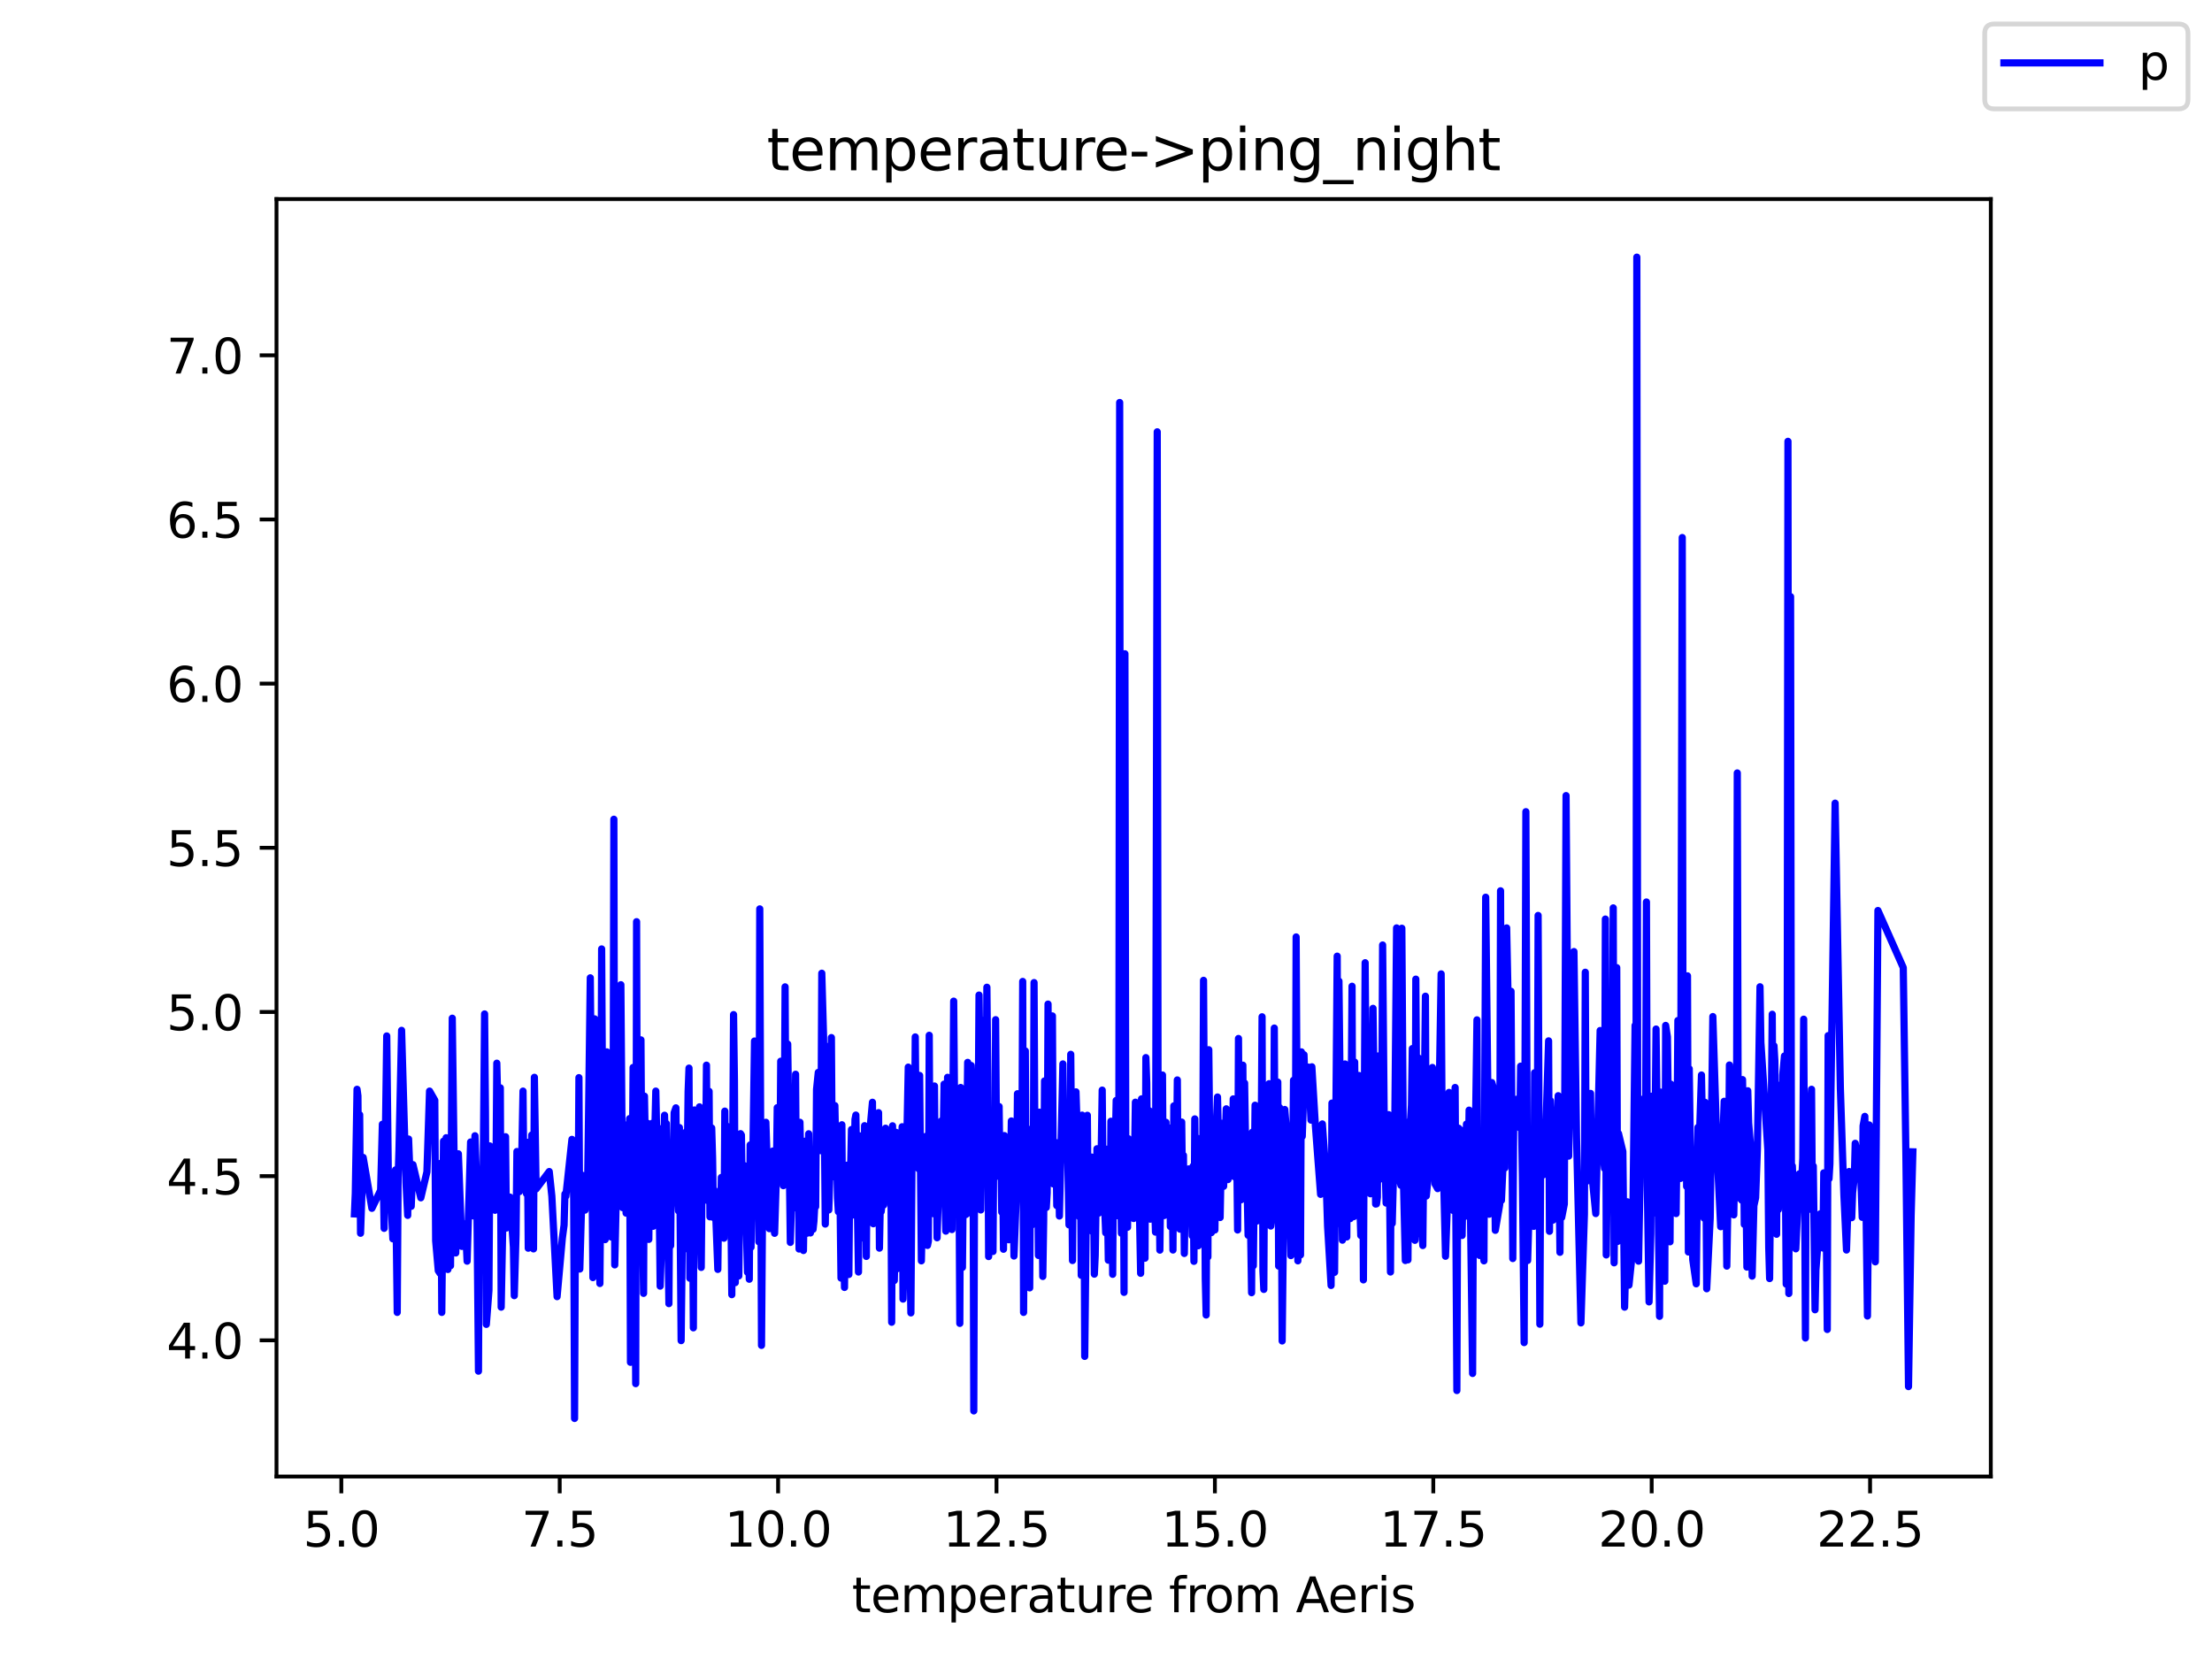 <?xml version="1.0" encoding="utf-8" standalone="no"?>
<!DOCTYPE svg PUBLIC "-//W3C//DTD SVG 1.1//EN"
  "http://www.w3.org/Graphics/SVG/1.1/DTD/svg11.dtd">
<svg height="345.6pt" version="1.1" viewBox="0 0 460.8 345.6" width="460.8pt" xmlns="http://www.w3.org/2000/svg" xmlns:xlink="http://www.w3.org/1999/xlink">
 <defs>
  <style type="text/css">*{stroke-linecap:butt;stroke-linejoin:round;}</style>
 </defs>
 <g id="figure_1">
  <g id="patch_1">
   <path d="M 0 345.6 
L 460.8 345.6 
L 460.8 0 
L 0 0 
z
" style="fill:#ffffff;"/>
  </g>
  <g id="axes_1">
   <g id="patch_2">
    <path d="M 57.6 307.584 
L 414.72 307.584 
L 414.72 41.472 
L 57.6 41.472 
z
" style="fill:#ffffff;"/>
   </g>
   <g id="matplotlib.axis_1">
    <g id="xtick_1">
     <g id="line2d_1">
      <defs>
       <path d="M 0 0 
L 0 3.5 
" id="m407cd16a13" style="stroke:#000000;stroke-width:0.8;"/>
      </defs>
      <g>
       <use style="stroke:#000000;stroke-width:0.8;" x="71.103" xlink:href="#m407cd16a13" y="307.584"/>
      </g>
     </g>
     <g id="text_1">
      <!-- 5.0 -->
      <g transform="translate(63.151 322.182)scale(0.1 -0.1)">
       <defs>
        <path d="M 691 4666 
L 3169 4666 
L 3169 4134 
L 1269 4134 
L 1269 2991 
Q 1406 3038 1543 3061 
Q 1681 3084 1819 3084 
Q 2600 3084 3056 2656 
Q 3513 2228 3513 1497 
Q 3513 744 3044 326 
Q 2575 -91 1722 -91 
Q 1428 -91 1123 -41 
Q 819 9 494 109 
L 494 744 
Q 775 591 1075 516 
Q 1375 441 1709 441 
Q 2250 441 2565 725 
Q 2881 1009 2881 1497 
Q 2881 1984 2565 2268 
Q 2250 2553 1709 2553 
Q 1456 2553 1204 2497 
Q 953 2441 691 2322 
L 691 4666 
z
" id="DejaVuSans-35" transform="scale(0.016)"/>
        <path d="M 684 794 
L 1344 794 
L 1344 0 
L 684 0 
L 684 794 
z
" id="DejaVuSans-2e" transform="scale(0.016)"/>
        <path d="M 2034 4250 
Q 1547 4250 1301 3770 
Q 1056 3291 1056 2328 
Q 1056 1369 1301 889 
Q 1547 409 2034 409 
Q 2525 409 2770 889 
Q 3016 1369 3016 2328 
Q 3016 3291 2770 3770 
Q 2525 4250 2034 4250 
z
M 2034 4750 
Q 2819 4750 3233 4129 
Q 3647 3509 3647 2328 
Q 3647 1150 3233 529 
Q 2819 -91 2034 -91 
Q 1250 -91 836 529 
Q 422 1150 422 2328 
Q 422 3509 836 4129 
Q 1250 4750 2034 4750 
z
" id="DejaVuSans-30" transform="scale(0.016)"/>
       </defs>
       <use xlink:href="#DejaVuSans-35"/>
       <use x="63.623" xlink:href="#DejaVuSans-2e"/>
       <use x="95.41" xlink:href="#DejaVuSans-30"/>
      </g>
     </g>
    </g>
    <g id="xtick_2">
     <g id="line2d_2">
      <g>
       <use style="stroke:#000000;stroke-width:0.8;" x="116.598" xlink:href="#m407cd16a13" y="307.584"/>
      </g>
     </g>
     <g id="text_2">
      <!-- 7.5 -->
      <g transform="translate(108.647 322.182)scale(0.1 -0.1)">
       <defs>
        <path d="M 525 4666 
L 3525 4666 
L 3525 4397 
L 1831 0 
L 1172 0 
L 2766 4134 
L 525 4134 
L 525 4666 
z
" id="DejaVuSans-37" transform="scale(0.016)"/>
       </defs>
       <use xlink:href="#DejaVuSans-37"/>
       <use x="63.623" xlink:href="#DejaVuSans-2e"/>
       <use x="95.41" xlink:href="#DejaVuSans-35"/>
      </g>
     </g>
    </g>
    <g id="xtick_3">
     <g id="line2d_3">
      <g>
       <use style="stroke:#000000;stroke-width:0.8;" x="162.094" xlink:href="#m407cd16a13" y="307.584"/>
      </g>
     </g>
     <g id="text_3">
      <!-- 10.0 -->
      <g transform="translate(150.961 322.182)scale(0.1 -0.1)">
       <defs>
        <path d="M 794 531 
L 1825 531 
L 1825 4091 
L 703 3866 
L 703 4441 
L 1819 4666 
L 2450 4666 
L 2450 531 
L 3481 531 
L 3481 0 
L 794 0 
L 794 531 
z
" id="DejaVuSans-31" transform="scale(0.016)"/>
       </defs>
       <use xlink:href="#DejaVuSans-31"/>
       <use x="63.623" xlink:href="#DejaVuSans-30"/>
       <use x="127.246" xlink:href="#DejaVuSans-2e"/>
       <use x="159.033" xlink:href="#DejaVuSans-30"/>
      </g>
     </g>
    </g>
    <g id="xtick_4">
     <g id="line2d_4">
      <g>
       <use style="stroke:#000000;stroke-width:0.8;" x="207.589" xlink:href="#m407cd16a13" y="307.584"/>
      </g>
     </g>
     <g id="text_4">
      <!-- 12.5 -->
      <g transform="translate(196.456 322.182)scale(0.1 -0.1)">
       <defs>
        <path d="M 1228 531 
L 3431 531 
L 3431 0 
L 469 0 
L 469 531 
Q 828 903 1448 1529 
Q 2069 2156 2228 2338 
Q 2531 2678 2651 2914 
Q 2772 3150 2772 3378 
Q 2772 3750 2511 3984 
Q 2250 4219 1831 4219 
Q 1534 4219 1204 4116 
Q 875 4013 500 3803 
L 500 4441 
Q 881 4594 1212 4672 
Q 1544 4750 1819 4750 
Q 2544 4750 2975 4387 
Q 3406 4025 3406 3419 
Q 3406 3131 3298 2873 
Q 3191 2616 2906 2266 
Q 2828 2175 2409 1742 
Q 1991 1309 1228 531 
z
" id="DejaVuSans-32" transform="scale(0.016)"/>
       </defs>
       <use xlink:href="#DejaVuSans-31"/>
       <use x="63.623" xlink:href="#DejaVuSans-32"/>
       <use x="127.246" xlink:href="#DejaVuSans-2e"/>
       <use x="159.033" xlink:href="#DejaVuSans-35"/>
      </g>
     </g>
    </g>
    <g id="xtick_5">
     <g id="line2d_5">
      <g>
       <use style="stroke:#000000;stroke-width:0.8;" x="253.084" xlink:href="#m407cd16a13" y="307.584"/>
      </g>
     </g>
     <g id="text_5">
      <!-- 15.0 -->
      <g transform="translate(241.951 322.182)scale(0.1 -0.1)">
       <use xlink:href="#DejaVuSans-31"/>
       <use x="63.623" xlink:href="#DejaVuSans-35"/>
       <use x="127.246" xlink:href="#DejaVuSans-2e"/>
       <use x="159.033" xlink:href="#DejaVuSans-30"/>
      </g>
     </g>
    </g>
    <g id="xtick_6">
     <g id="line2d_6">
      <g>
       <use style="stroke:#000000;stroke-width:0.8;" x="298.58" xlink:href="#m407cd16a13" y="307.584"/>
      </g>
     </g>
     <g id="text_6">
      <!-- 17.5 -->
      <g transform="translate(287.447 322.182)scale(0.1 -0.1)">
       <use xlink:href="#DejaVuSans-31"/>
       <use x="63.623" xlink:href="#DejaVuSans-37"/>
       <use x="127.246" xlink:href="#DejaVuSans-2e"/>
       <use x="159.033" xlink:href="#DejaVuSans-35"/>
      </g>
     </g>
    </g>
    <g id="xtick_7">
     <g id="line2d_7">
      <g>
       <use style="stroke:#000000;stroke-width:0.8;" x="344.075" xlink:href="#m407cd16a13" y="307.584"/>
      </g>
     </g>
     <g id="text_7">
      <!-- 20.0 -->
      <g transform="translate(332.942 322.182)scale(0.1 -0.1)">
       <use xlink:href="#DejaVuSans-32"/>
       <use x="63.623" xlink:href="#DejaVuSans-30"/>
       <use x="127.246" xlink:href="#DejaVuSans-2e"/>
       <use x="159.033" xlink:href="#DejaVuSans-30"/>
      </g>
     </g>
    </g>
    <g id="xtick_8">
     <g id="line2d_8">
      <g>
       <use style="stroke:#000000;stroke-width:0.8;" x="389.57" xlink:href="#m407cd16a13" y="307.584"/>
      </g>
     </g>
     <g id="text_8">
      <!-- 22.5 -->
      <g transform="translate(378.437 322.182)scale(0.1 -0.1)">
       <use xlink:href="#DejaVuSans-32"/>
       <use x="63.623" xlink:href="#DejaVuSans-32"/>
       <use x="127.246" xlink:href="#DejaVuSans-2e"/>
       <use x="159.033" xlink:href="#DejaVuSans-35"/>
      </g>
     </g>
    </g>
    <g id="text_9">
     <!-- temperature from Aeris -->
     <g transform="translate(177.465 335.861)scale(0.1 -0.1)">
      <defs>
       <path d="M 1172 4494 
L 1172 3500 
L 2356 3500 
L 2356 3053 
L 1172 3053 
L 1172 1153 
Q 1172 725 1289 603 
Q 1406 481 1766 481 
L 2356 481 
L 2356 0 
L 1766 0 
Q 1100 0 847 248 
Q 594 497 594 1153 
L 594 3053 
L 172 3053 
L 172 3500 
L 594 3500 
L 594 4494 
L 1172 4494 
z
" id="DejaVuSans-74" transform="scale(0.016)"/>
       <path d="M 3597 1894 
L 3597 1613 
L 953 1613 
Q 991 1019 1311 708 
Q 1631 397 2203 397 
Q 2534 397 2845 478 
Q 3156 559 3463 722 
L 3463 178 
Q 3153 47 2828 -22 
Q 2503 -91 2169 -91 
Q 1331 -91 842 396 
Q 353 884 353 1716 
Q 353 2575 817 3079 
Q 1281 3584 2069 3584 
Q 2775 3584 3186 3129 
Q 3597 2675 3597 1894 
z
M 3022 2063 
Q 3016 2534 2758 2815 
Q 2500 3097 2075 3097 
Q 1594 3097 1305 2825 
Q 1016 2553 972 2059 
L 3022 2063 
z
" id="DejaVuSans-65" transform="scale(0.016)"/>
       <path d="M 3328 2828 
Q 3544 3216 3844 3400 
Q 4144 3584 4550 3584 
Q 5097 3584 5394 3201 
Q 5691 2819 5691 2113 
L 5691 0 
L 5113 0 
L 5113 2094 
Q 5113 2597 4934 2840 
Q 4756 3084 4391 3084 
Q 3944 3084 3684 2787 
Q 3425 2491 3425 1978 
L 3425 0 
L 2847 0 
L 2847 2094 
Q 2847 2600 2669 2842 
Q 2491 3084 2119 3084 
Q 1678 3084 1418 2786 
Q 1159 2488 1159 1978 
L 1159 0 
L 581 0 
L 581 3500 
L 1159 3500 
L 1159 2956 
Q 1356 3278 1631 3431 
Q 1906 3584 2284 3584 
Q 2666 3584 2933 3390 
Q 3200 3197 3328 2828 
z
" id="DejaVuSans-6d" transform="scale(0.016)"/>
       <path d="M 1159 525 
L 1159 -1331 
L 581 -1331 
L 581 3500 
L 1159 3500 
L 1159 2969 
Q 1341 3281 1617 3432 
Q 1894 3584 2278 3584 
Q 2916 3584 3314 3078 
Q 3713 2572 3713 1747 
Q 3713 922 3314 415 
Q 2916 -91 2278 -91 
Q 1894 -91 1617 61 
Q 1341 213 1159 525 
z
M 3116 1747 
Q 3116 2381 2855 2742 
Q 2594 3103 2138 3103 
Q 1681 3103 1420 2742 
Q 1159 2381 1159 1747 
Q 1159 1113 1420 752 
Q 1681 391 2138 391 
Q 2594 391 2855 752 
Q 3116 1113 3116 1747 
z
" id="DejaVuSans-70" transform="scale(0.016)"/>
       <path d="M 2631 2963 
Q 2534 3019 2420 3045 
Q 2306 3072 2169 3072 
Q 1681 3072 1420 2755 
Q 1159 2438 1159 1844 
L 1159 0 
L 581 0 
L 581 3500 
L 1159 3500 
L 1159 2956 
Q 1341 3275 1631 3429 
Q 1922 3584 2338 3584 
Q 2397 3584 2469 3576 
Q 2541 3569 2628 3553 
L 2631 2963 
z
" id="DejaVuSans-72" transform="scale(0.016)"/>
       <path d="M 2194 1759 
Q 1497 1759 1228 1600 
Q 959 1441 959 1056 
Q 959 750 1161 570 
Q 1363 391 1709 391 
Q 2188 391 2477 730 
Q 2766 1069 2766 1631 
L 2766 1759 
L 2194 1759 
z
M 3341 1997 
L 3341 0 
L 2766 0 
L 2766 531 
Q 2569 213 2275 61 
Q 1981 -91 1556 -91 
Q 1019 -91 701 211 
Q 384 513 384 1019 
Q 384 1609 779 1909 
Q 1175 2209 1959 2209 
L 2766 2209 
L 2766 2266 
Q 2766 2663 2505 2880 
Q 2244 3097 1772 3097 
Q 1472 3097 1187 3025 
Q 903 2953 641 2809 
L 641 3341 
Q 956 3463 1253 3523 
Q 1550 3584 1831 3584 
Q 2591 3584 2966 3190 
Q 3341 2797 3341 1997 
z
" id="DejaVuSans-61" transform="scale(0.016)"/>
       <path d="M 544 1381 
L 544 3500 
L 1119 3500 
L 1119 1403 
Q 1119 906 1312 657 
Q 1506 409 1894 409 
Q 2359 409 2629 706 
Q 2900 1003 2900 1516 
L 2900 3500 
L 3475 3500 
L 3475 0 
L 2900 0 
L 2900 538 
Q 2691 219 2414 64 
Q 2138 -91 1772 -91 
Q 1169 -91 856 284 
Q 544 659 544 1381 
z
M 1991 3584 
L 1991 3584 
z
" id="DejaVuSans-75" transform="scale(0.016)"/>
       <path id="DejaVuSans-20" transform="scale(0.016)"/>
       <path d="M 2375 4863 
L 2375 4384 
L 1825 4384 
Q 1516 4384 1395 4259 
Q 1275 4134 1275 3809 
L 1275 3500 
L 2222 3500 
L 2222 3053 
L 1275 3053 
L 1275 0 
L 697 0 
L 697 3053 
L 147 3053 
L 147 3500 
L 697 3500 
L 697 3744 
Q 697 4328 969 4595 
Q 1241 4863 1831 4863 
L 2375 4863 
z
" id="DejaVuSans-66" transform="scale(0.016)"/>
       <path d="M 1959 3097 
Q 1497 3097 1228 2736 
Q 959 2375 959 1747 
Q 959 1119 1226 758 
Q 1494 397 1959 397 
Q 2419 397 2687 759 
Q 2956 1122 2956 1747 
Q 2956 2369 2687 2733 
Q 2419 3097 1959 3097 
z
M 1959 3584 
Q 2709 3584 3137 3096 
Q 3566 2609 3566 1747 
Q 3566 888 3137 398 
Q 2709 -91 1959 -91 
Q 1206 -91 779 398 
Q 353 888 353 1747 
Q 353 2609 779 3096 
Q 1206 3584 1959 3584 
z
" id="DejaVuSans-6f" transform="scale(0.016)"/>
       <path d="M 2188 4044 
L 1331 1722 
L 3047 1722 
L 2188 4044 
z
M 1831 4666 
L 2547 4666 
L 4325 0 
L 3669 0 
L 3244 1197 
L 1141 1197 
L 716 0 
L 50 0 
L 1831 4666 
z
" id="DejaVuSans-41" transform="scale(0.016)"/>
       <path d="M 603 3500 
L 1178 3500 
L 1178 0 
L 603 0 
L 603 3500 
z
M 603 4863 
L 1178 4863 
L 1178 4134 
L 603 4134 
L 603 4863 
z
" id="DejaVuSans-69" transform="scale(0.016)"/>
       <path d="M 2834 3397 
L 2834 2853 
Q 2591 2978 2328 3040 
Q 2066 3103 1784 3103 
Q 1356 3103 1142 2972 
Q 928 2841 928 2578 
Q 928 2378 1081 2264 
Q 1234 2150 1697 2047 
L 1894 2003 
Q 2506 1872 2764 1633 
Q 3022 1394 3022 966 
Q 3022 478 2636 193 
Q 2250 -91 1575 -91 
Q 1294 -91 989 -36 
Q 684 19 347 128 
L 347 722 
Q 666 556 975 473 
Q 1284 391 1588 391 
Q 1994 391 2212 530 
Q 2431 669 2431 922 
Q 2431 1156 2273 1281 
Q 2116 1406 1581 1522 
L 1381 1569 
Q 847 1681 609 1914 
Q 372 2147 372 2553 
Q 372 3047 722 3315 
Q 1072 3584 1716 3584 
Q 2034 3584 2315 3537 
Q 2597 3491 2834 3397 
z
" id="DejaVuSans-73" transform="scale(0.016)"/>
      </defs>
      <use xlink:href="#DejaVuSans-74"/>
      <use x="39.209" xlink:href="#DejaVuSans-65"/>
      <use x="100.732" xlink:href="#DejaVuSans-6d"/>
      <use x="198.145" xlink:href="#DejaVuSans-70"/>
      <use x="261.621" xlink:href="#DejaVuSans-65"/>
      <use x="323.145" xlink:href="#DejaVuSans-72"/>
      <use x="364.258" xlink:href="#DejaVuSans-61"/>
      <use x="425.537" xlink:href="#DejaVuSans-74"/>
      <use x="464.746" xlink:href="#DejaVuSans-75"/>
      <use x="528.125" xlink:href="#DejaVuSans-72"/>
      <use x="566.988" xlink:href="#DejaVuSans-65"/>
      <use x="628.512" xlink:href="#DejaVuSans-20"/>
      <use x="660.299" xlink:href="#DejaVuSans-66"/>
      <use x="695.504" xlink:href="#DejaVuSans-72"/>
      <use x="734.367" xlink:href="#DejaVuSans-6f"/>
      <use x="795.549" xlink:href="#DejaVuSans-6d"/>
      <use x="892.961" xlink:href="#DejaVuSans-20"/>
      <use x="924.748" xlink:href="#DejaVuSans-41"/>
      <use x="991.406" xlink:href="#DejaVuSans-65"/>
      <use x="1052.93" xlink:href="#DejaVuSans-72"/>
      <use x="1094.043" xlink:href="#DejaVuSans-69"/>
      <use x="1121.826" xlink:href="#DejaVuSans-73"/>
     </g>
    </g>
   </g>
   <g id="matplotlib.axis_2">
    <g id="ytick_1">
     <g id="line2d_9">
      <defs>
       <path d="M 0 0 
L -3.5 0 
" id="m044c82d471" style="stroke:#000000;stroke-width:0.8;"/>
      </defs>
      <g>
       <use style="stroke:#000000;stroke-width:0.8;" x="57.6" xlink:href="#m044c82d471" y="279.21"/>
      </g>
     </g>
     <g id="text_10">
      <!-- 4.0 -->
      <g transform="translate(34.697 283.009)scale(0.1 -0.1)">
       <defs>
        <path d="M 2419 4116 
L 825 1625 
L 2419 1625 
L 2419 4116 
z
M 2253 4666 
L 3047 4666 
L 3047 1625 
L 3713 1625 
L 3713 1100 
L 3047 1100 
L 3047 0 
L 2419 0 
L 2419 1100 
L 313 1100 
L 313 1709 
L 2253 4666 
z
" id="DejaVuSans-34" transform="scale(0.016)"/>
       </defs>
       <use xlink:href="#DejaVuSans-34"/>
       <use x="63.623" xlink:href="#DejaVuSans-2e"/>
       <use x="95.41" xlink:href="#DejaVuSans-30"/>
      </g>
     </g>
    </g>
    <g id="ytick_2">
     <g id="line2d_10">
      <g>
       <use style="stroke:#000000;stroke-width:0.8;" x="57.6" xlink:href="#m044c82d471" y="245.011"/>
      </g>
     </g>
     <g id="text_11">
      <!-- 4.5 -->
      <g transform="translate(34.697 248.81)scale(0.1 -0.1)">
       <use xlink:href="#DejaVuSans-34"/>
       <use x="63.623" xlink:href="#DejaVuSans-2e"/>
       <use x="95.41" xlink:href="#DejaVuSans-35"/>
      </g>
     </g>
    </g>
    <g id="ytick_3">
     <g id="line2d_11">
      <g>
       <use style="stroke:#000000;stroke-width:0.8;" x="57.6" xlink:href="#m044c82d471" y="210.813"/>
      </g>
     </g>
     <g id="text_12">
      <!-- 5.0 -->
      <g transform="translate(34.697 214.612)scale(0.1 -0.1)">
       <use xlink:href="#DejaVuSans-35"/>
       <use x="63.623" xlink:href="#DejaVuSans-2e"/>
       <use x="95.41" xlink:href="#DejaVuSans-30"/>
      </g>
     </g>
    </g>
    <g id="ytick_4">
     <g id="line2d_12">
      <g>
       <use style="stroke:#000000;stroke-width:0.8;" x="57.6" xlink:href="#m044c82d471" y="176.614"/>
      </g>
     </g>
     <g id="text_13">
      <!-- 5.5 -->
      <g transform="translate(34.697 180.413)scale(0.1 -0.1)">
       <use xlink:href="#DejaVuSans-35"/>
       <use x="63.623" xlink:href="#DejaVuSans-2e"/>
       <use x="95.41" xlink:href="#DejaVuSans-35"/>
      </g>
     </g>
    </g>
    <g id="ytick_5">
     <g id="line2d_13">
      <g>
       <use style="stroke:#000000;stroke-width:0.8;" x="57.6" xlink:href="#m044c82d471" y="142.416"/>
      </g>
     </g>
     <g id="text_14">
      <!-- 6.0 -->
      <g transform="translate(34.697 146.215)scale(0.1 -0.1)">
       <defs>
        <path d="M 2113 2584 
Q 1688 2584 1439 2293 
Q 1191 2003 1191 1497 
Q 1191 994 1439 701 
Q 1688 409 2113 409 
Q 2538 409 2786 701 
Q 3034 994 3034 1497 
Q 3034 2003 2786 2293 
Q 2538 2584 2113 2584 
z
M 3366 4563 
L 3366 3988 
Q 3128 4100 2886 4159 
Q 2644 4219 2406 4219 
Q 1781 4219 1451 3797 
Q 1122 3375 1075 2522 
Q 1259 2794 1537 2939 
Q 1816 3084 2150 3084 
Q 2853 3084 3261 2657 
Q 3669 2231 3669 1497 
Q 3669 778 3244 343 
Q 2819 -91 2113 -91 
Q 1303 -91 875 529 
Q 447 1150 447 2328 
Q 447 3434 972 4092 
Q 1497 4750 2381 4750 
Q 2619 4750 2861 4703 
Q 3103 4656 3366 4563 
z
" id="DejaVuSans-36" transform="scale(0.016)"/>
       </defs>
       <use xlink:href="#DejaVuSans-36"/>
       <use x="63.623" xlink:href="#DejaVuSans-2e"/>
       <use x="95.41" xlink:href="#DejaVuSans-30"/>
      </g>
     </g>
    </g>
    <g id="ytick_6">
     <g id="line2d_14">
      <g>
       <use style="stroke:#000000;stroke-width:0.8;" x="57.6" xlink:href="#m044c82d471" y="108.217"/>
      </g>
     </g>
     <g id="text_15">
      <!-- 6.5 -->
      <g transform="translate(34.697 112.016)scale(0.1 -0.1)">
       <use xlink:href="#DejaVuSans-36"/>
       <use x="63.623" xlink:href="#DejaVuSans-2e"/>
       <use x="95.41" xlink:href="#DejaVuSans-35"/>
      </g>
     </g>
    </g>
    <g id="ytick_7">
     <g id="line2d_15">
      <g>
       <use style="stroke:#000000;stroke-width:0.8;" x="57.6" xlink:href="#m044c82d471" y="74.019"/>
      </g>
     </g>
     <g id="text_16">
      <!-- 7.0 -->
      <g transform="translate(34.697 77.818)scale(0.1 -0.1)">
       <use xlink:href="#DejaVuSans-37"/>
       <use x="63.623" xlink:href="#DejaVuSans-2e"/>
       <use x="95.41" xlink:href="#DejaVuSans-30"/>
      </g>
     </g>
    </g>
   </g>
   <g id="line2d_16">
    <path clip-path="url(#p4456171c6d)" d="M 73.833 252.877 
L 74.015 248.568 
L 74.379 226.92 
L 74.561 228.288 
L 74.743 252.672 
L 74.925 232.221 
L 75.107 256.912 
L 75.653 241.112 
L 77.472 251.714 
L 79.292 247.952 
L 79.656 234.204 
L 80.02 255.886 
L 80.566 215.806 
L 80.93 247.884 
L 81.112 248.294 
L 81.476 250.825 
L 81.84 258.075 
L 82.386 243.712 
L 82.75 273.396 
L 82.932 245.421 
L 83.114 239.608 
L 83.66 214.643 
L 84.57 246.311 
L 84.934 253.184 
L 85.116 237.282 
L 85.662 251.304 
L 86.025 242.617 
L 87.663 249.525 
L 88.937 244.122 
L 89.483 227.296 
L 90.575 229.211 
L 90.757 258.485 
L 91.303 264.709 
L 91.667 265.257 
L 91.849 242.309 
L 92.031 273.396 
L 92.395 237.727 
L 92.759 258.348 
L 92.941 237.009 
L 93.305 264.459 
L 93.487 260.024 
L 93.669 251.133 
L 93.851 263.683 
L 94.215 212.112 
L 94.761 254.108 
L 94.943 261.016 
L 95.488 240.36 
L 96.216 259.648 
L 96.944 254.929 
L 97.308 262.726 
L 98.036 237.898 
L 98.582 253.287 
L 98.946 236.598 
L 99.31 246.892 
L 99.674 285.639 
L 99.856 245.627 
L 100.584 253.629 
L 100.948 211.223 
L 101.13 231.776 
L 101.312 275.892 
L 101.858 268.813 
L 102.04 238.719 
L 102.586 245.627 
L 102.768 239.163 
L 103.132 252.124 
L 103.314 245.991 
L 103.496 221.483 
L 104.042 244.327 
L 104.224 226.612 
L 104.406 272.301 
L 104.77 253.424 
L 105.315 236.803 
L 105.497 255.818 
L 105.861 254.997 
L 106.225 249.371 
L 106.953 259.785 
L 107.135 269.908 
L 107.499 257.254 
L 107.681 239.881 
L 108.227 248.226 
L 108.591 246.037 
L 108.955 227.296 
L 109.137 246.789 
L 109.501 237.989 
L 109.683 248.682 
L 109.865 237.966 
L 110.047 260.024 
L 110.229 252.808 
L 110.411 255.083 
L 110.593 255.544 
L 110.775 236.439 
L 110.957 241.181 
L 111.139 260.168 
L 111.321 224.424 
L 111.685 247.679 
L 114.415 244.053 
L 114.96 249.183 
L 116.052 270.113 
L 117.144 257.938 
L 117.508 255.202 
L 117.69 248.722 
L 117.872 249.206 
L 119.146 237.351 
L 119.51 249.525 
L 119.692 295.488 
L 119.874 251.851 
L 120.42 255.476 
L 120.602 224.492 
L 120.784 264.367 
L 121.33 244.84 
L 121.876 252.09 
L 122.422 246.379 
L 122.968 203.699 
L 123.514 266.146 
L 123.878 212.249 
L 124.06 240.565 
L 124.242 228.22 
L 124.605 224.595 
L 124.969 267.377 
L 125.151 246.789 
L 125.333 197.68 
L 125.515 229.184 
L 125.697 238.308 
L 125.879 238.582 
L 126.061 258.234 
L 126.425 219.123 
L 126.607 249.001 
L 126.789 243.053 
L 126.971 242.993 
L 127.153 244.692 
L 127.335 257.699 
L 127.517 243.233 
L 127.699 244.829 
L 127.881 170.664 
L 128.063 263.501 
L 128.609 239.232 
L 128.791 236.119 
L 128.973 247.61 
L 129.155 239.197 
L 129.337 205.136 
L 129.701 251.577 
L 130.065 234.303 
L 130.247 248.436 
L 130.429 252.717 
L 130.793 237.693 
L 130.975 243.028 
L 131.157 233.019 
L 131.339 283.792 
L 131.521 237.704 
L 131.703 246.755 
L 131.885 222.372 
L 132.067 247.097 
L 132.249 256.45 
L 132.431 288.238 
L 132.613 192.003 
L 132.795 256.981 
L 132.977 236.393 
L 133.159 239.471 
L 133.341 251.03 
L 133.523 216.626 
L 133.705 245.387 
L 134.069 269.429 
L 134.251 228.345 
L 134.614 247.565 
L 134.796 243.962 
L 134.978 234.033 
L 135.16 258.189 
L 135.342 239.722 
L 135.524 252.432 
L 135.706 254.541 
L 135.888 233.999 
L 136.07 255.459 
L 136.252 238.77 
L 136.434 234.672 
L 136.616 227.296 
L 136.798 235.983 
L 136.98 236.102 
L 137.162 235.025 
L 137.526 267.924 
L 137.708 262.35 
L 138.072 246.584 
L 138.436 232.323 
L 138.618 238.342 
L 138.8 234.045 
L 139.346 271.572 
L 139.528 244.236 
L 139.71 259.488 
L 139.892 238.719 
L 140.074 249.48 
L 140.256 243.609 
L 140.438 231.81 
L 140.802 230.784 
L 140.984 246.242 
L 141.348 252.261 
L 141.53 234.888 
L 141.894 279.278 
L 142.258 247.542 
L 142.44 247.405 
L 142.622 239.334 
L 142.804 260.127 
L 142.986 235.709 
L 143.168 243.028 
L 143.35 227.399 
L 143.532 222.508 
L 143.714 266.283 
L 144.077 239.984 
L 144.259 251.03 
L 144.441 276.61 
L 144.623 231.229 
L 144.805 251.919 
L 144.987 259.58 
L 145.533 244.783 
L 145.715 230.579 
L 145.897 257.323 
L 146.079 264.025 
L 146.261 244.584 
L 146.625 240.052 
L 146.807 244.35 
L 146.989 242.184 
L 147.171 221.893 
L 147.353 250.072 
L 147.717 227.348 
L 147.899 253.492 
L 148.081 237.875 
L 148.263 234.98 
L 148.445 241.204 
L 148.627 253.629 
L 148.809 247.952 
L 148.991 250.295 
L 149.537 264.436 
L 149.719 249.457 
L 149.901 257.288 
L 150.083 257.032 
L 150.265 245.285 
L 150.811 257.938 
L 150.993 231.468 
L 151.175 246.721 
L 151.357 234.546 
L 151.539 254.792 
L 151.903 249.867 
L 152.267 252.672 
L 152.449 269.702 
L 152.813 211.36 
L 152.995 225.222 
L 153.177 267.194 
L 153.359 248.021 
L 153.541 256.981 
L 153.722 238.548 
L 153.904 265.804 
L 154.268 236.165 
L 154.45 236.461 
L 154.632 250.192 
L 154.814 250.921 
L 154.996 242.783 
L 155.178 244.35 
L 155.724 265.051 
L 155.906 255.903 
L 156.088 266.488 
L 156.27 238.513 
L 156.452 259.819 
L 156.634 245.991 
L 156.816 241.762 
L 157.18 216.866 
L 157.544 244.475 
L 157.726 230.21 
L 158.09 258.69 
L 158.272 189.336 
L 158.636 280.27 
L 158.818 255.544 
L 159.546 233.794 
L 160.274 255.955 
L 160.638 244.806 
L 161.002 239.779 
L 161.184 255.613 
L 161.366 256.922 
L 161.73 245.171 
L 161.912 230.75 
L 162.094 237.966 
L 162.458 245.756 
L 162.64 221.072 
L 163.004 231.332 
L 163.186 246.995 
L 163.368 237.328 
L 163.549 205.58 
L 163.731 240.497 
L 163.913 239.505 
L 164.095 217.498 
L 164.641 258.814 
L 165.187 240.264 
L 165.369 250.072 
L 165.551 240.668 
L 165.733 223.785 
L 165.915 250.232 
L 166.097 251.782 
L 166.279 239.762 
L 166.461 260.195 
L 166.643 233.794 
L 167.007 250.842 
L 167.189 248.773 
L 167.371 260.503 
L 167.735 237.727 
L 167.917 238.736 
L 168.099 256.912 
L 168.281 252.483 
L 168.463 236.188 
L 168.827 256.844 
L 169.009 242.002 
L 169.373 256.091 
L 169.555 254.381 
L 169.737 250.962 
L 169.919 251.372 
L 170.101 226.954 
L 170.465 223.398 
L 171.011 239.71 
L 171.193 202.742 
L 171.557 215.737 
L 171.921 254.997 
L 172.467 217.994 
L 172.649 252.056 
L 172.831 246.037 
L 173.194 216.148 
L 173.376 242.891 
L 173.74 245.148 
L 173.922 230.317 
L 174.104 239.416 
L 174.286 239.653 
L 174.468 249.594 
L 174.65 252.432 
L 174.832 236.667 
L 175.196 266.248 
L 175.378 234.307 
L 175.56 260.982 
L 175.742 253.697 
L 175.924 268.198 
L 176.106 248.704 
L 176.288 254.552 
L 176.47 242.731 
L 176.834 265.496 
L 177.016 244.549 
L 177.198 243.461 
L 177.38 235.295 
L 177.562 250.924 
L 177.744 253.105 
L 178.108 233.195 
L 178.29 232.289 
L 178.836 264.983 
L 179.018 236.598 
L 179.382 241.511 
L 179.564 257.892 
L 179.746 245.107 
L 179.928 256.279 
L 180.11 234.501 
L 180.292 243.181 
L 180.474 261.734 
L 180.656 238.958 
L 180.838 237.351 
L 181.02 244.418 
L 181.202 240.839 
L 181.384 233.623 
L 181.748 229.622 
L 181.93 254.929 
L 182.112 241.614 
L 182.294 236.496 
L 182.658 247.428 
L 182.839 248.796 
L 183.021 231.788 
L 183.203 260.013 
L 183.385 250.449 
L 183.567 252.398 
L 183.931 249.022 
L 184.113 251.007 
L 184.295 247.28 
L 184.477 235.025 
L 184.841 238.377 
L 185.023 249.024 
L 185.205 238.365 
L 185.387 245.462 
L 185.569 239.793 
L 185.751 275.448 
L 185.933 234.526 
L 186.297 266.761 
L 186.479 258.531 
L 186.661 235.88 
L 186.843 264.333 
L 187.207 240.725 
L 187.389 246.803 
L 187.571 245.262 
L 187.935 234.717 
L 188.117 270.626 
L 188.481 254.45 
L 188.663 249.833 
L 189.209 222.303 
L 189.391 252.706 
L 189.755 273.498 
L 190.119 223.637 
L 190.301 237.231 
L 190.483 241.147 
L 190.665 216.011 
L 190.847 235.401 
L 191.211 223.945 
L 191.393 243.506 
L 191.575 224.036 
L 191.939 262.657 
L 192.303 245.575 
L 192.485 254.655 
L 192.848 236.735 
L 193.212 259.443 
L 193.394 258.554 
L 193.576 215.669 
L 193.758 248.568 
L 193.94 237.316 
L 194.486 252.843 
L 194.668 226.236 
L 194.85 250.141 
L 195.032 239.915 
L 195.214 257.853 
L 195.578 245.353 
L 195.76 248.91 
L 195.942 233.703 
L 196.124 233.498 
L 196.306 247.952 
L 196.67 225.843 
L 196.852 249.388 
L 197.034 256.468 
L 197.216 244.749 
L 197.398 224.424 
L 197.58 242.822 
L 197.944 251.167 
L 198.126 251.013 
L 198.308 256.137 
L 198.672 208.555 
L 199.036 252.586 
L 199.218 229.382 
L 199.4 234.136 
L 199.582 232.084 
L 199.764 241.745 
L 199.946 275.687 
L 200.128 226.544 
L 200.31 261.768 
L 200.492 264.025 
L 200.674 245.079 
L 200.856 238.035 
L 201.038 252.774 
L 201.22 253.013 
L 201.584 221.312 
L 201.766 252.672 
L 201.948 242.366 
L 202.13 222.326 
L 202.311 221.961 
L 202.493 226.544 
L 202.675 226.84 
L 202.857 293.915 
L 203.039 235.675 
L 203.221 236.051 
L 203.585 249.594 
L 203.767 234.444 
L 203.949 207.29 
L 204.131 220.183 
L 204.313 252.056 
L 204.677 226.869 
L 204.859 245.456 
L 205.041 235.23 
L 205.223 212.42 
L 205.405 233.589 
L 205.587 205.66 
L 205.769 223.688 
L 205.951 261.768 
L 206.133 252.74 
L 206.315 251.218 
L 206.497 236.393 
L 206.679 237.465 
L 206.861 260.708 
L 207.043 235.048 
L 207.225 245.268 
L 207.407 212.42 
L 207.589 237.522 
L 207.953 238.616 
L 208.135 230.511 
L 208.317 244.851 
L 208.499 239.351 
L 208.681 252.507 
L 208.863 242.686 
L 209.045 260.241 
L 209.227 236.564 
L 209.409 237.921 
L 209.591 248.499 
L 209.773 249.138 
L 210.137 258.263 
L 210.319 248.203 
L 210.501 244.772 
L 210.683 233.52 
L 210.865 254.484 
L 211.047 248.271 
L 211.229 261.654 
L 211.775 247.627 
L 211.956 227.843 
L 212.32 246.755 
L 212.684 245.946 
L 212.866 242.686 
L 213.048 204.452 
L 213.23 273.396 
L 213.594 218.929 
L 213.776 253.971 
L 214.14 247.337 
L 214.322 235.264 
L 214.504 268.289 
L 214.686 238.294 
L 214.868 255.271 
L 215.05 248.465 
L 215.232 250.825 
L 215.414 204.691 
L 215.596 240.565 
L 215.778 253.834 
L 215.96 238.445 
L 216.142 241.318 
L 216.324 261.529 
L 216.506 231.685 
L 216.87 248.075 
L 217.052 249.662 
L 217.234 265.906 
L 217.416 254.279 
L 217.598 225.176 
L 217.78 232.494 
L 217.962 251.543 
L 218.144 248.499 
L 218.326 209.171 
L 218.508 245.969 
L 218.69 242.845 
L 218.872 229.029 
L 219.236 211.633 
L 219.418 246.635 
L 219.6 246.311 
L 219.782 238.377 
L 219.964 238.012 
L 220.146 251.15 
L 220.51 240.565 
L 220.692 253.321 
L 221.42 221.633 
L 221.601 238.924 
L 222.147 239.368 
L 222.329 235.641 
L 222.693 255.168 
L 222.875 249.354 
L 223.057 219.636 
L 223.421 262.589 
L 223.603 234.991 
L 223.785 243.657 
L 224.149 227.456 
L 224.513 238.787 
L 224.695 233.475 
L 224.877 253.492 
L 225.059 236.491 
L 225.241 265.667 
L 225.423 232.306 
L 225.605 256.45 
L 225.787 235.282 
L 225.969 282.561 
L 226.515 232.335 
L 226.697 253.236 
L 226.879 242.845 
L 227.061 243.865 
L 227.243 254.381 
L 227.425 241.044 
L 227.607 256.593 
L 227.789 245.148 
L 227.971 265.428 
L 228.153 261.563 
L 228.517 239.311 
L 228.699 252.672 
L 228.881 252.706 
L 229.063 240.873 
L 229.245 249.765 
L 229.609 227.091 
L 229.791 246.858 
L 229.973 240.634 
L 230.155 252.398 
L 230.337 256.81 
L 230.519 239.403 
L 230.883 262.521 
L 231.247 260.024 
L 231.428 233.577 
L 231.792 265.462 
L 231.974 238.103 
L 232.156 248.169 
L 232.52 229.246 
L 232.702 253.253 
L 232.884 231.605 
L 233.066 248.545 
L 233.248 83.845 
L 233.43 244.874 
L 233.612 256.912 
L 233.794 249.833 
L 233.976 227.228 
L 234.158 269.224 
L 234.34 136.192 
L 234.522 242.138 
L 234.704 245.396 
L 234.886 255.664 
L 235.068 237.214 
L 235.432 246.653 
L 235.614 245.182 
L 235.796 246.447 
L 235.978 246.488 
L 236.16 253.834 
L 236.524 229.605 
L 236.888 237.145 
L 237.07 237.214 
L 237.616 265.257 
L 237.798 228.915 
L 238.162 247.405 
L 238.344 234.341 
L 238.526 262.11 
L 238.708 220.32 
L 238.89 225.586 
L 239.072 245.946 
L 239.254 247.337 
L 239.436 231.4 
L 239.618 253.971 
L 239.8 244.591 
L 240.164 245.572 
L 240.346 244.532 
L 240.71 256.673 
L 241.073 89.955 
L 241.255 241.91 
L 241.437 243.814 
L 241.619 260.423 
L 241.801 246.208 
L 241.983 247.046 
L 242.165 223.945 
L 242.347 252.398 
L 242.529 253.219 
L 242.893 233.794 
L 243.075 251.714 
L 243.257 244.806 
L 243.439 244.327 
L 243.621 234.991 
L 243.803 255.51 
L 243.985 251.668 
L 244.167 243.301 
L 244.349 260.4 
L 244.531 230.374 
L 244.895 249.799 
L 245.077 242.891 
L 245.259 224.971 
L 245.441 252.706 
L 245.623 245.986 
L 245.805 256.057 
L 246.169 233.748 
L 246.351 248.559 
L 246.533 240.679 
L 246.715 261.119 
L 246.897 249.388 
L 247.261 245.9 
L 247.443 253.811 
L 247.625 243.506 
L 247.807 250.072 
L 247.989 250.705 
L 248.171 249.919 
L 248.353 257.425 
L 248.535 242.942 
L 248.717 262.76 
L 248.899 233.087 
L 249.081 250.141 
L 249.263 250.437 
L 249.445 237.123 
L 249.627 259.511 
L 249.991 239.95 
L 250.355 241.181 
L 250.537 246.653 
L 250.719 204.224 
L 251.082 266.385 
L 251.264 273.943 
L 251.446 239.095 
L 251.628 261.837 
L 251.81 218.678 
L 252.174 253.766 
L 252.356 256.775 
L 252.902 250.095 
L 253.084 256.228 
L 253.448 232.665 
L 253.63 228.527 
L 254.176 253.629 
L 254.54 233.999 
L 254.722 244.361 
L 254.904 247.131 
L 255.45 230.99 
L 255.814 245.729 
L 256.36 238.308 
L 256.542 241.044 
L 256.724 239.608 
L 256.906 228.921 
L 257.088 245.114 
L 257.27 233.931 
L 257.634 239.779 
L 257.816 256.228 
L 257.998 216.336 
L 258.18 245.028 
L 258.362 240.542 
L 258.544 249.936 
L 258.908 221.893 
L 259.09 246.345 
L 259.272 225.621 
L 259.454 236.906 
L 259.636 238.975 
L 260 257.323 
L 260.545 257.323 
L 260.727 269.292 
L 260.909 235.846 
L 261.091 263.683 
L 261.455 230.237 
L 261.819 254.381 
L 262.001 248.482 
L 262.365 249.559 
L 262.729 237.829 
L 262.911 211.816 
L 263.093 264.778 
L 263.275 268.608 
L 263.457 233.726 
L 263.639 229.895 
L 263.821 239.112 
L 264.185 242.389 
L 264.367 225.757 
L 264.549 251.782 
L 264.731 255.407 
L 264.913 254.039 
L 265.095 246.311 
L 265.277 251.714 
L 265.459 214.164 
L 265.641 249.491 
L 265.823 250.825 
L 266.005 248.363 
L 266.187 225.415 
L 266.369 263.752 
L 266.551 230.716 
L 266.915 243.985 
L 267.097 279.346 
L 267.643 231.126 
L 268.189 237.898 
L 268.371 256.057 
L 268.553 244.053 
L 268.917 261.563 
L 269.099 246.789 
L 269.281 243.848 
L 269.463 225.039 
L 269.827 251.748 
L 270.009 195.184 
L 270.372 262.657 
L 270.736 239.813 
L 270.918 261.426 
L 271.1 219.123 
L 271.282 236.735 
L 271.464 231.309 
L 271.646 219.721 
L 271.828 225.176 
L 272.192 229.656 
L 272.556 222.303 
L 273.102 233.338 
L 273.284 222.235 
L 274.012 234.41 
L 275.104 248.807 
L 275.468 234.136 
L 276.196 244.19 
L 276.56 255.407 
L 277.288 267.787 
L 277.47 229.793 
L 278.016 265.051 
L 278.562 199.185 
L 278.744 254.86 
L 278.926 204.383 
L 279.108 221.175 
L 279.654 258.348 
L 279.835 249.252 
L 280.199 221.642 
L 280.563 257.678 
L 280.745 225.45 
L 281.109 238.992 
L 281.291 253.857 
L 281.655 205.455 
L 281.837 250.483 
L 282.019 253.447 
L 282.201 221.243 
L 282.383 239.95 
L 282.565 225.894 
L 282.747 228.596 
L 282.929 227.296 
L 283.111 224.047 
L 283.293 251.372 
L 283.475 257.368 
L 283.839 227.365 
L 284.021 266.624 
L 284.385 200.553 
L 284.749 247.724 
L 284.931 247.097 
L 285.295 233.11 
L 285.477 248.682 
L 285.659 243.062 
L 286.023 210.06 
L 286.569 250.825 
L 286.751 250.791 
L 286.933 249.418 
L 287.115 219.978 
L 287.297 245.763 
L 287.479 242.959 
L 287.661 244.19 
L 287.843 232.814 
L 288.025 196.86 
L 288.389 237.077 
L 288.753 250.62 
L 288.935 242.207 
L 289.117 243.335 
L 289.299 232.207 
L 289.662 264.983 
L 289.844 233.589 
L 290.026 254.86 
L 290.572 233.247 
L 290.936 193.303 
L 291.118 236.188 
L 291.3 228.185 
L 291.482 241.249 
L 291.664 246.197 
L 291.846 246.926 
L 292.028 193.371 
L 292.392 247.2 
L 292.756 262.589 
L 292.938 247.405 
L 293.12 242.241 
L 293.302 262.452 
L 293.484 237.487 
L 293.666 233.555 
L 293.848 233.178 
L 294.03 230.203 
L 294.212 218.439 
L 294.394 244.772 
L 294.576 249.286 
L 294.758 258.383 
L 294.94 203.973 
L 295.304 256.981 
L 295.486 220.388 
L 296.032 254.108 
L 296.396 259.466 
L 296.942 207.53 
L 297.124 249.149 
L 298.034 239.813 
L 298.216 226.339 
L 298.398 222.372 
L 298.58 225.826 
L 298.944 246.618 
L 299.489 247.61 
L 300.217 202.879 
L 300.399 231.537 
L 301.127 261.7 
L 301.673 246.584 
L 301.855 227.57 
L 302.401 229.075 
L 302.583 232.221 
L 302.765 252.193 
L 302.947 231.674 
L 303.129 226.544 
L 303.493 289.674 
L 303.675 241.067 
L 303.857 235.025 
L 304.039 250.483 
L 304.221 235.367 
L 304.403 256.775 
L 304.585 257.368 
L 304.767 247.268 
L 304.949 246.06 
L 305.131 253.424 
L 305.495 234.159 
L 305.859 244.053 
L 306.041 231.263 
L 306.769 286.118 
L 306.951 244.943 
L 307.133 252.193 
L 307.679 212.454 
L 307.861 259.374 
L 308.043 253.766 
L 308.225 261.529 
L 308.589 240.223 
L 308.952 260.742 
L 309.134 262.657 
L 309.498 186.908 
L 310.226 252.945 
L 310.408 251.44 
L 310.772 225.518 
L 311.136 226.749 
L 311.5 256.297 
L 312.41 250.962 
L 312.592 185.574 
L 312.774 250.072 
L 313.138 242.138 
L 313.502 243.301 
L 313.866 193.303 
L 314.412 220.502 
L 314.594 235.641 
L 314.776 206.504 
L 315.14 262.179 
L 315.322 234.752 
L 315.868 229.006 
L 316.596 234.957 
L 316.778 222.098 
L 317.142 245.079 
L 317.506 279.688 
L 317.87 169.09 
L 318.234 262.589 
L 318.779 244.293 
L 319.325 238.924 
L 319.507 255.476 
L 319.689 223.466 
L 319.871 251.235 
L 320.235 247.063 
L 320.417 190.704 
L 320.781 275.858 
L 320.963 236.598 
L 321.327 243.575 
L 321.509 244.737 
L 322.055 234.706 
L 322.601 216.832 
L 322.783 256.502 
L 322.965 229.28 
L 323.329 252.877 
L 323.511 254.176 
L 323.693 242.891 
L 323.875 243.506 
L 324.603 228.254 
L 324.967 260.879 
L 325.149 232.631 
L 325.331 253.629 
L 325.877 250.825 
L 326.241 165.739 
L 326.787 240.839 
L 327.151 221.175 
L 327.879 198.228 
L 328.424 237.009 
L 329.334 275.584 
L 330.062 252.945 
L 330.244 202.537 
L 330.426 246.174 
L 330.608 238.035 
L 331.154 243.233 
L 331.336 227.775 
L 331.518 243.712 
L 332.428 252.808 
L 333.338 214.677 
L 333.52 235.413 
L 334.248 243.404 
L 334.43 191.456 
L 334.612 261.426 
L 335.158 218.405 
L 335.886 220.593 
L 336.068 189.131 
L 336.25 263.068 
L 336.796 201.579 
L 336.978 258.622 
L 337.16 236.119 
L 338.069 239.881 
L 338.433 272.301 
L 338.979 250.346 
L 339.343 267.719 
L 340.071 260.708 
L 340.617 213.617 
L 340.799 248.226 
L 340.981 53.568 
L 341.163 239.95 
L 341.345 262.726 
L 341.709 242.617 
L 341.891 240.941 
L 342.073 235.002 
L 342.437 228.869 
L 342.619 236.461 
L 342.801 238.399 
L 342.983 187.9 
L 343.165 246.755 
L 343.529 271.207 
L 343.893 257.117 
L 344.075 228.356 
L 344.257 246.516 
L 344.621 252.672 
L 344.985 214.369 
L 345.713 274.217 
L 345.895 227.501 
L 346.805 266.898 
L 346.987 213.617 
L 347.351 216.011 
L 347.896 258.69 
L 348.078 225.86 
L 348.442 234.888 
L 348.624 234.41 
L 348.806 235.504 
L 348.988 249.628 
L 349.17 252.808 
L 349.352 237.419 
L 349.534 212.591 
L 349.898 221.619 
L 350.08 245.49 
L 350.444 111.979 
L 350.626 242.788 
L 350.99 229.28 
L 351.172 208.863 
L 351.354 247.166 
L 351.536 203.289 
L 351.718 260.811 
L 351.9 222.645 
L 352.082 235.572 
L 352.446 248.91 
L 352.628 262.384 
L 353.356 267.445 
L 353.72 234.854 
L 353.902 240.428 
L 354.448 223.945 
L 354.994 253.766 
L 355.176 229.622 
L 355.358 241.865 
L 355.54 268.471 
L 356.268 253.697 
L 356.814 211.77 
L 357.723 240.702 
L 358.451 255.544 
L 358.633 246.105 
L 359.179 229.417 
L 359.361 243.267 
L 359.543 244.532 
L 359.725 263.752 
L 360.089 242.036 
L 360.271 221.859 
L 361.181 253.082 
L 361.545 232.152 
L 361.727 249.115 
L 361.909 161.02 
L 362.091 234.136 
L 362.455 249.628 
L 362.637 230.99 
L 362.819 250.004 
L 363.001 224.902 
L 363.183 234.888 
L 363.365 255.065 
L 363.547 232.221 
L 363.911 263.957 
L 364.093 227.228 
L 364.275 233.931 
L 364.821 240.428 
L 365.003 265.838 
L 365.367 251.167 
L 365.731 249.502 
L 366.095 239.471 
L 366.641 205.563 
L 366.823 217.105 
L 368.278 239.539 
L 368.46 259.922 
L 368.642 266.351 
L 369.188 211.291 
L 369.37 240.36 
L 369.552 217.857 
L 369.734 221.004 
L 370.098 257.117 
L 370.28 226.031 
L 370.462 251.988 
L 371.008 241.796 
L 371.19 244.327 
L 371.372 223.945 
L 371.736 219.978 
L 372.1 267.514 
L 372.282 241.591 
L 372.464 91.939 
L 372.646 269.463 
L 373.01 124.29 
L 373.192 250.346 
L 373.374 242.891 
L 374.102 260.15 
L 374.83 244.532 
L 375.376 245.114 
L 375.558 241.249 
L 375.74 212.317 
L 376.104 278.731 
L 376.286 229.827 
L 376.832 240.77 
L 377.013 232.905 
L 377.377 226.92 
L 377.559 252.124 
L 377.741 242.925 
L 378.105 272.849 
L 378.287 264.504 
L 379.197 252.854 
L 379.743 259.99 
L 379.925 244.327 
L 380.107 246.995 
L 380.289 255.236 
L 380.471 257.847 
L 380.653 276.952 
L 380.835 215.737 
L 381.017 245.558 
L 381.199 242.48 
L 382.291 167.312 
L 383.383 226.749 
L 384.111 248.841 
L 384.657 260.4 
L 385.203 244.053 
L 385.567 245.9 
L 385.749 253.663 
L 385.931 248.465 
L 386.295 245.114 
L 386.477 238.171 
L 386.658 239.129 
L 386.84 239.129 
L 387.568 243.233 
L 387.932 253.595 
L 388.114 234.546 
L 388.478 232.563 
L 389.024 274.148 
L 389.388 234.341 
L 390.662 262.863 
L 391.208 189.678 
L 396.485 201.579 
L 397.031 240.428 
L 397.577 288.853 
L 398.123 253.253 
L 398.487 239.95 
L 398.487 239.95 
" style="fill:none;stroke:#0000ff;stroke-linecap:square;stroke-width:1.5;"/>
   </g>
   <g id="patch_3">
    <path d="M 57.6 307.584 
L 57.6 41.472 
" style="fill:none;stroke:#000000;stroke-linecap:square;stroke-linejoin:miter;stroke-width:0.8;"/>
   </g>
   <g id="patch_4">
    <path d="M 414.72 307.584 
L 414.72 41.472 
" style="fill:none;stroke:#000000;stroke-linecap:square;stroke-linejoin:miter;stroke-width:0.8;"/>
   </g>
   <g id="patch_5">
    <path d="M 57.6 307.584 
L 414.72 307.584 
" style="fill:none;stroke:#000000;stroke-linecap:square;stroke-linejoin:miter;stroke-width:0.8;"/>
   </g>
   <g id="patch_6">
    <path d="M 57.6 41.472 
L 414.72 41.472 
" style="fill:none;stroke:#000000;stroke-linecap:square;stroke-linejoin:miter;stroke-width:0.8;"/>
   </g>
   <g id="text_17">
    <!-- temperature-&gt;ping_night -->
    <g transform="translate(159.736 35.472)scale(0.12 -0.12)">
     <defs>
      <path d="M 313 2009 
L 1997 2009 
L 1997 1497 
L 313 1497 
L 313 2009 
z
" id="DejaVuSans-2d" transform="scale(0.016)"/>
      <path d="M 678 3150 
L 678 3719 
L 4684 2266 
L 4684 1747 
L 678 294 
L 678 863 
L 3897 2003 
L 678 3150 
z
" id="DejaVuSans-3e" transform="scale(0.016)"/>
      <path d="M 3513 2113 
L 3513 0 
L 2938 0 
L 2938 2094 
Q 2938 2591 2744 2837 
Q 2550 3084 2163 3084 
Q 1697 3084 1428 2787 
Q 1159 2491 1159 1978 
L 1159 0 
L 581 0 
L 581 3500 
L 1159 3500 
L 1159 2956 
Q 1366 3272 1645 3428 
Q 1925 3584 2291 3584 
Q 2894 3584 3203 3211 
Q 3513 2838 3513 2113 
z
" id="DejaVuSans-6e" transform="scale(0.016)"/>
      <path d="M 2906 1791 
Q 2906 2416 2648 2759 
Q 2391 3103 1925 3103 
Q 1463 3103 1205 2759 
Q 947 2416 947 1791 
Q 947 1169 1205 825 
Q 1463 481 1925 481 
Q 2391 481 2648 825 
Q 2906 1169 2906 1791 
z
M 3481 434 
Q 3481 -459 3084 -895 
Q 2688 -1331 1869 -1331 
Q 1566 -1331 1297 -1286 
Q 1028 -1241 775 -1147 
L 775 -588 
Q 1028 -725 1275 -790 
Q 1522 -856 1778 -856 
Q 2344 -856 2625 -561 
Q 2906 -266 2906 331 
L 2906 616 
Q 2728 306 2450 153 
Q 2172 0 1784 0 
Q 1141 0 747 490 
Q 353 981 353 1791 
Q 353 2603 747 3093 
Q 1141 3584 1784 3584 
Q 2172 3584 2450 3431 
Q 2728 3278 2906 2969 
L 2906 3500 
L 3481 3500 
L 3481 434 
z
" id="DejaVuSans-67" transform="scale(0.016)"/>
      <path d="M 3263 -1063 
L 3263 -1509 
L -63 -1509 
L -63 -1063 
L 3263 -1063 
z
" id="DejaVuSans-5f" transform="scale(0.016)"/>
      <path d="M 3513 2113 
L 3513 0 
L 2938 0 
L 2938 2094 
Q 2938 2591 2744 2837 
Q 2550 3084 2163 3084 
Q 1697 3084 1428 2787 
Q 1159 2491 1159 1978 
L 1159 0 
L 581 0 
L 581 4863 
L 1159 4863 
L 1159 2956 
Q 1366 3272 1645 3428 
Q 1925 3584 2291 3584 
Q 2894 3584 3203 3211 
Q 3513 2838 3513 2113 
z
" id="DejaVuSans-68" transform="scale(0.016)"/>
     </defs>
     <use xlink:href="#DejaVuSans-74"/>
     <use x="39.209" xlink:href="#DejaVuSans-65"/>
     <use x="100.732" xlink:href="#DejaVuSans-6d"/>
     <use x="198.145" xlink:href="#DejaVuSans-70"/>
     <use x="261.621" xlink:href="#DejaVuSans-65"/>
     <use x="323.145" xlink:href="#DejaVuSans-72"/>
     <use x="364.258" xlink:href="#DejaVuSans-61"/>
     <use x="425.537" xlink:href="#DejaVuSans-74"/>
     <use x="464.746" xlink:href="#DejaVuSans-75"/>
     <use x="528.125" xlink:href="#DejaVuSans-72"/>
     <use x="566.988" xlink:href="#DejaVuSans-65"/>
     <use x="628.512" xlink:href="#DejaVuSans-2d"/>
     <use x="664.596" xlink:href="#DejaVuSans-3e"/>
     <use x="748.385" xlink:href="#DejaVuSans-70"/>
     <use x="811.861" xlink:href="#DejaVuSans-69"/>
     <use x="839.645" xlink:href="#DejaVuSans-6e"/>
     <use x="903.023" xlink:href="#DejaVuSans-67"/>
     <use x="966.5" xlink:href="#DejaVuSans-5f"/>
     <use x="1016.5" xlink:href="#DejaVuSans-6e"/>
     <use x="1079.879" xlink:href="#DejaVuSans-69"/>
     <use x="1107.662" xlink:href="#DejaVuSans-67"/>
     <use x="1171.139" xlink:href="#DejaVuSans-68"/>
     <use x="1234.518" xlink:href="#DejaVuSans-74"/>
    </g>
   </g>
  </g>
  <g id="legend_1">
   <g id="patch_7">
    <path d="M 415.452 22.678 
L 453.8 22.678 
Q 455.8 22.678 455.8 20.678 
L 455.8 7 
Q 455.8 5 453.8 5 
L 415.452 5 
Q 413.452 5 413.452 7 
L 413.452 20.678 
Q 413.452 22.678 415.452 22.678 
z
" style="fill:#ffffff;opacity:0.8;stroke:#cccccc;stroke-linejoin:miter;"/>
   </g>
   <g id="line2d_17">
    <path d="M 417.452 13.098 
L 437.452 13.098 
" style="fill:none;stroke:#0000ff;stroke-linecap:square;stroke-width:1.5;"/>
   </g>
   <g id="line2d_18"/>
   <g id="text_18">
    <!-- p -->
    <g transform="translate(445.452 16.598)scale(0.1 -0.1)">
     <use xlink:href="#DejaVuSans-70"/>
    </g>
   </g>
  </g>
 </g>
 <defs>
  <clipPath id="p4456171c6d">
   <rect height="266.112" width="357.12" x="57.6" y="41.472"/>
  </clipPath>
 </defs>
</svg>
